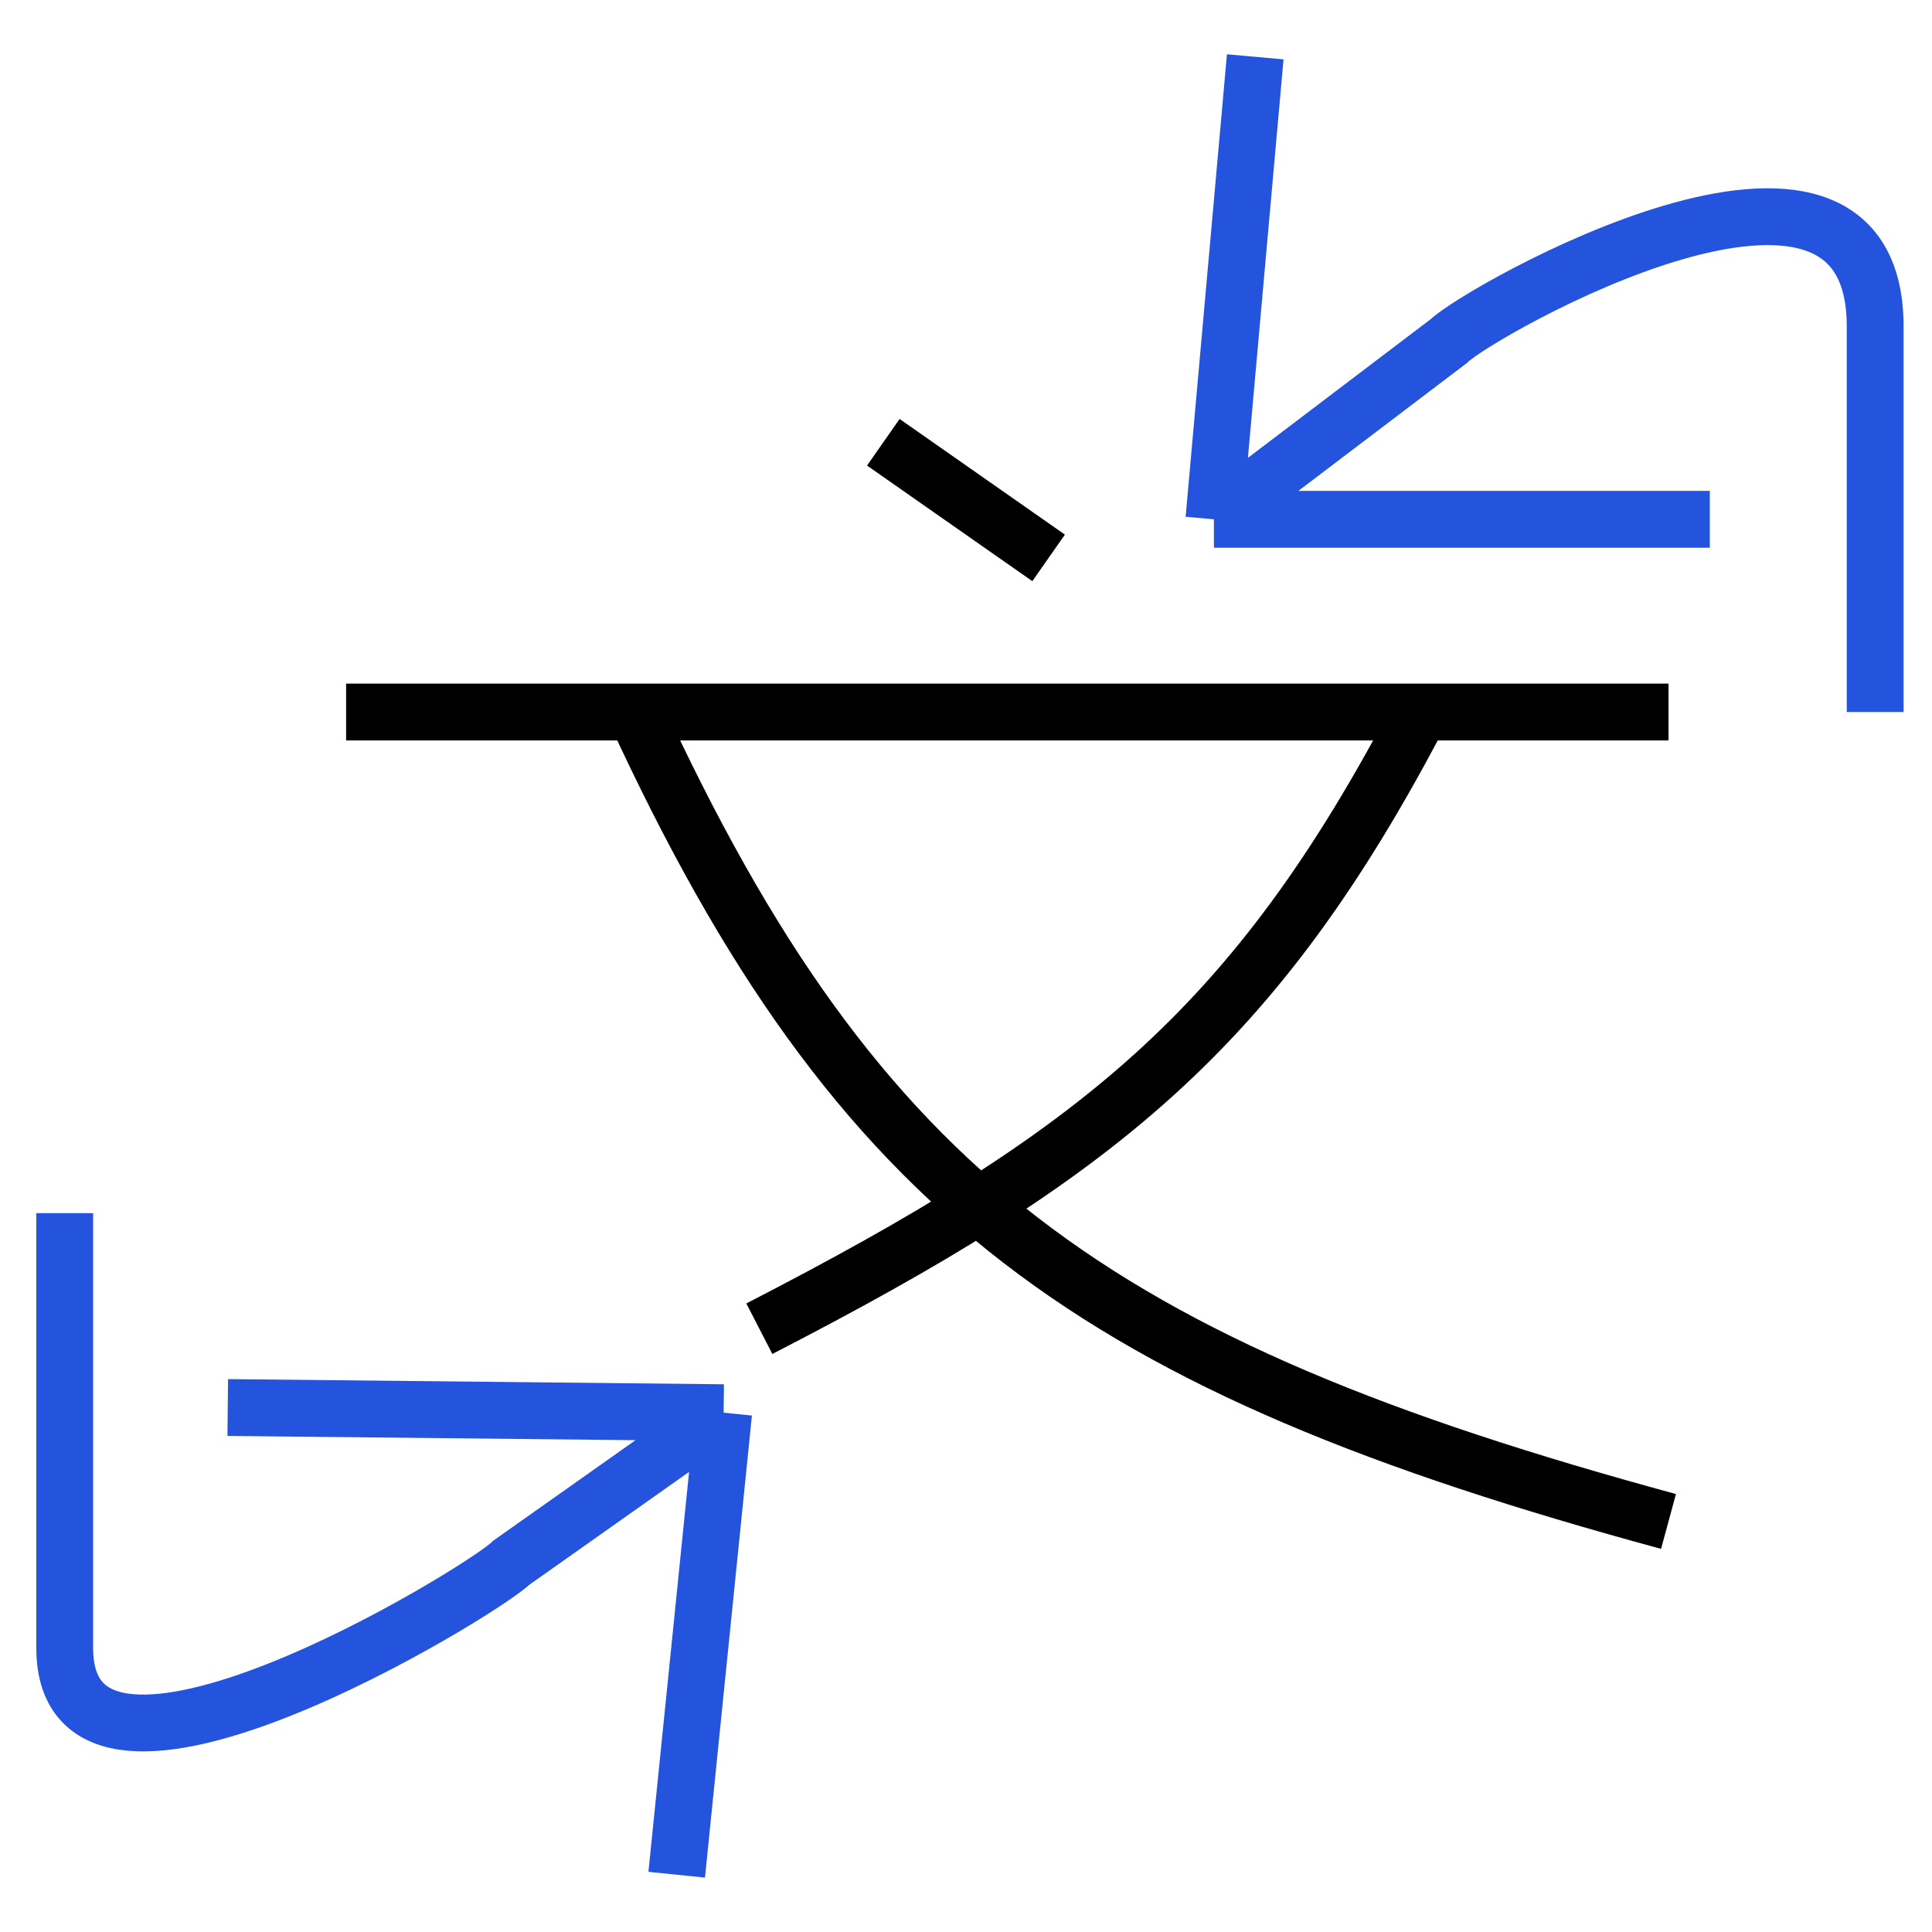 <svg width="34" height="34" viewBox="0 0 34 34" fill="none" xmlns="http://www.w3.org/2000/svg">
<path d="M15.545 7.783L18.454 9.818M29.363 12.531H25M6.091 12.531H11.182M11.182 12.531C15.115 21.059 19.25 24.028 29.363 26.775M11.182 12.531H25M25 12.531C22.073 18.136 19.302 20.324 13.363 23.383" stroke="black"/>
<path d="M33 12.53V5.747C33 1.5 26 5.5 25.5 6L21.363 9.139M21.363 9.139L22.09 1M21.363 9.139L30.09 9.139" stroke="#2453DE"/>
<path d="M1.139 21.349L1.139 29C1.139 32.5 8.5 28 9 27.5L12.735 24.861M12.735 24.861L11.909 32.992M12.735 24.861L4.008 24.77" stroke="#2453DE"/>
</svg>
